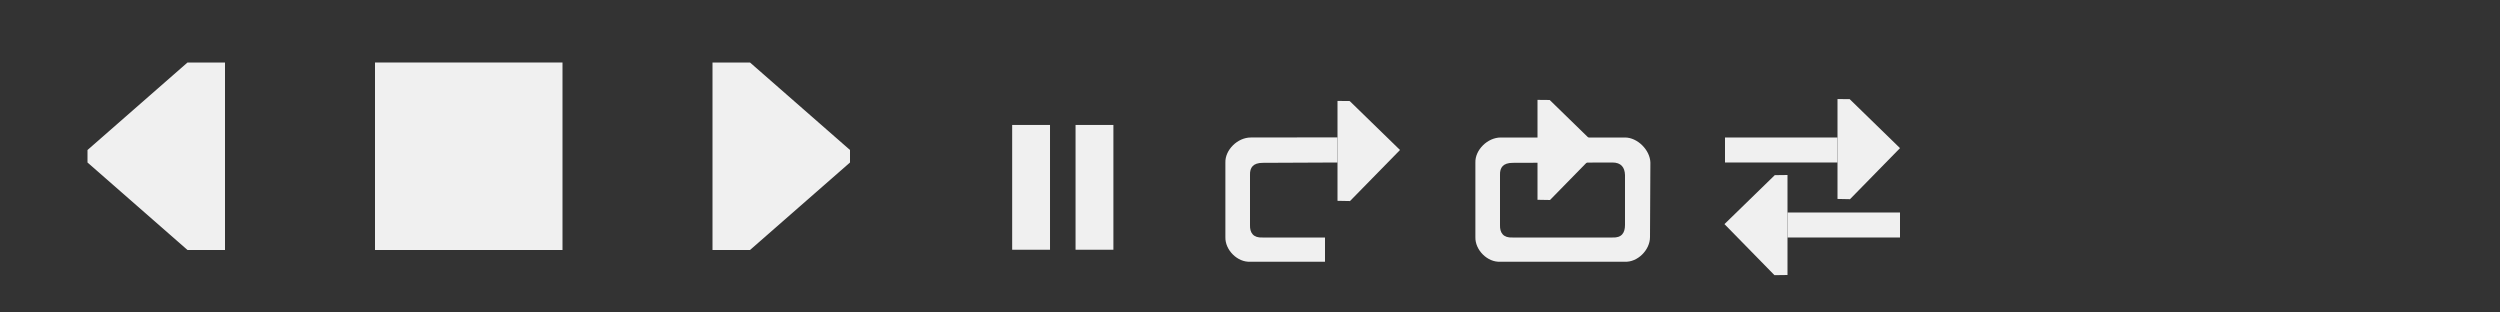 <?xml version="1.0" encoding="UTF-8" standalone="no"?>
<!-- Created with Inkscape (http://www.inkscape.org/) -->

<svg
   xmlns:dc="http://purl.org/dc/elements/1.1/"
   xmlns:cc="http://creativecommons.org/ns#"
   xmlns:rdf="http://www.w3.org/1999/02/22-rdf-syntax-ns#"
   xmlns:svg="http://www.w3.org/2000/svg"
   xmlns="http://www.w3.org/2000/svg"
   xmlns:xlink="http://www.w3.org/1999/xlink"
   xmlns:sodipodi="http://sodipodi.sourceforge.net/DTD/sodipodi-0.dtd"
   xmlns:inkscape="http://www.inkscape.org/namespaces/inkscape"
   width="200"
   height="25"
   id="svg2"
   sodipodi:version="0.32"
   inkscape:version="0.92.2 (5c3e80d, 2017-08-06)"
   version="1.0"
   sodipodi:docname="PlayIcons.svg"
   inkscape:output_extension="org.inkscape.output.svg.inkscape"
   inkscape:export-filename="PlayStopIcon.png"
   inkscape:export-xdpi="96"
   inkscape:export-ydpi="96">
  <rect width="100%" height="100%" fill="#333333" stroke="none"/>
  <defs
     id="defs4">
    <linearGradient
       id="linearGradient3240">
      <stop
         style="stop-color:#ffffff;stop-opacity:1;"
         offset="0"
         id="stop3242" />
      <stop
         style="stop-color:#000000;stop-opacity:1;"
         offset="1"
         id="stop3244" />
    </linearGradient>
    <linearGradient
       id="linearGradient3168">
      <stop
         style="stop-color:#000000;stop-opacity:1;"
         offset="0"
         id="stop3170" />
      <stop
         style="stop-color:#ffffff;stop-opacity:1;"
         offset="1"
         id="stop3172" />
    </linearGradient>
    <linearGradient
       id="linearGradient4535">
      <stop
         style="stop-color:#ffecb9;stop-opacity:1;"
         offset="0"
         id="stop4537" />
      <stop
         style="stop-color:#f0af00;stop-opacity:1;"
         offset="1"
         id="stop4539" />
    </linearGradient>
    <linearGradient
       id="linearGradient3924">
      <stop
         style="stop-color:#f0f0f0;stop-opacity:1;"
         offset="0"
         id="stop3926" />
      <stop
         style="stop-color:#d2d2d2;stop-opacity:1;"
         offset="1"
         id="stop3928" />
    </linearGradient>
    <inkscape:perspective
       sodipodi:type="inkscape:persp3d"
       inkscape:vp_x="0 : 526.18109 : 1"
       inkscape:vp_y="0 : 1000 : 0"
       inkscape:vp_z="744.09448 : 526.18109 : 1"
       inkscape:persp3d-origin="372.04724 : 350.78739 : 1"
       id="perspective10" />
    <linearGradient
       inkscape:collect="always"
       xlink:href="#linearGradient4535"
       id="linearGradient4541"
       x1="16.037"
       y1="6.957"
       x2="16.012"
       y2="16.841"
       gradientUnits="userSpaceOnUse"
       gradientTransform="translate(-0.951)" />
    <linearGradient
       inkscape:collect="always"
       xlink:href="#linearGradient4535"
       id="linearGradient3344"
       gradientUnits="userSpaceOnUse"
       gradientTransform="translate(-9.054,3.038)"
       x1="10.126"
       y1="12.145"
       x2="14.782"
       y2="16.953" />
  </defs>
  <sodipodi:namedview
     id="base"
     pagecolor="#ffffff"
     bordercolor="#666666"
     borderopacity="1.0"
     gridtolerance="10000"
     guidetolerance="10"
     objecttolerance="10"
     inkscape:pageopacity="0.0"
     inkscape:pageshadow="2"
     inkscape:zoom="4.77"
     inkscape:cx="100.83857"
     inkscape:cy="12.5"
     inkscape:document-units="px"
     inkscape:current-layer="PlayLoopPingPongIcon"
     showgrid="true"
     inkscape:window-width="1522"
     inkscape:window-height="719"
     inkscape:window-x="143"
     inkscape:window-y="209"
     inkscape:snap-nodes="true"
     inkscape:snap-bbox="true"
     inkscape:window-maximized="0"
     inkscape:bbox-paths="true"
     inkscape:bbox-nodes="true">
    <inkscape:grid
       type="xygrid"
       id="grid2383"
       visible="true"
       enabled="true"
       empspacing="5"
       snapvisiblegridlinesonly="true" />
  </sodipodi:namedview>
  <g
     inkscape:label="Layer 1"
     inkscape:groupmode="layer"
     id="layer1"
     transform="translate(0,3)">
    <g
       id="PlayStopIcon"
       inkscape:label="#g7960">
      <rect
         y="-3"
         x="25"
         height="25"
         width="25"
         id="rect4213"
         style="color:#000000;clip-rule:nonzero;display:inline;overflow:visible;visibility:visible;opacity:1;isolation:auto;mix-blend-mode:normal;color-interpolation:sRGB;color-interpolation-filters:linearRGB;solid-color:#000000;solid-opacity:1;fill:#000000;fill-opacity:0;fill-rule:nonzero;stroke:none;stroke-width:32.897;stroke-linecap:square;stroke-linejoin:miter;stroke-miterlimit:4;stroke-dasharray:none;stroke-dashoffset:0;stroke-opacity:1;color-rendering:auto;image-rendering:auto;shape-rendering:auto;text-rendering:auto;enable-background:accumulate" />
      <rect
         y="2"
         x="30"
         height="15"
         width="15"
         id="rect2396"
         style="fill:#f0f0f0;fill-opacity:1;fill-rule:evenodd;stroke:none;stroke-width:0.999;stroke-linecap:square;stroke-miterlimit:4;stroke-dasharray:none;stroke-opacity:0.498" />
    </g>
    <g
       id="PlayReverseIcon"
       inkscape:label="#g7937">
      <rect
         y="-3"
         x="0"
         height="25"
         width="25"
         id="rect4213-4"
         style="color:#000000;clip-rule:nonzero;display:inline;overflow:visible;visibility:visible;opacity:1;isolation:auto;mix-blend-mode:normal;color-interpolation:sRGB;color-interpolation-filters:linearRGB;solid-color:#000000;solid-opacity:1;fill:#000000;fill-opacity:0;fill-rule:nonzero;stroke:none;stroke-width:32.897;stroke-linecap:square;stroke-linejoin:miter;stroke-miterlimit:4;stroke-dasharray:none;stroke-dashoffset:0;stroke-opacity:1;color-rendering:auto;image-rendering:auto;shape-rendering:auto;text-rendering:auto;enable-background:accumulate" />
      <path
         inkscape:connector-curvature="0"
         sodipodi:nodetypes="ccccccc"
         id="rect2396-2"
         d="m 15,2 h 3 V 17 H 15 L 7,10 V 9 Z"
         style="fill:#f0f0f0;fill-opacity:1;fill-rule:evenodd;stroke:none;stroke-width:1.069;stroke-linecap:square;stroke-miterlimit:4;stroke-opacity:0.498" />
    </g>
    <g
       id="PlayForwardIcon"
       transform="translate(50)"
       inkscape:label="#g7927">
      <rect
         y="-3"
         x="0"
         height="25"
         width="25"
         id="rect4213-7"
         style="color:#000000;clip-rule:nonzero;display:inline;overflow:visible;visibility:visible;opacity:1;isolation:auto;mix-blend-mode:normal;color-interpolation:sRGB;color-interpolation-filters:linearRGB;solid-color:#000000;solid-opacity:1;fill:#000000;fill-opacity:0;fill-rule:nonzero;stroke:none;stroke-width:32.897;stroke-linecap:square;stroke-linejoin:miter;stroke-miterlimit:4;stroke-dasharray:none;stroke-dashoffset:0;stroke-opacity:1;color-rendering:auto;image-rendering:auto;shape-rendering:auto;text-rendering:auto;enable-background:accumulate" />
      <path
         inkscape:connector-curvature="0"
         sodipodi:nodetypes="ccccccc"
         id="rect2396-1"
         d="M 10,2 H 7 v 15 h 3 l 8,-7 V 9 Z"
         style="fill:#f0f0f0;fill-opacity:1;fill-rule:evenodd;stroke:none;stroke-width:1.069;stroke-linecap:square;stroke-miterlimit:4;stroke-opacity:0.498" />
    </g>
    <g
       transform="translate(75,11)"
       id="PlayInOutIcon"
       inkscape:label="#g1034">
      <rect
         y="-9"
         x="0"
         height="20"
         width="20"
         id="rect180"
         style="color:#000000;clip-rule:nonzero;display:inline;overflow:visible;visibility:visible;opacity:1;isolation:auto;mix-blend-mode:normal;color-interpolation:sRGB;color-interpolation-filters:linearRGB;solid-color:#000000;solid-opacity:1;fill:#000000;fill-opacity:0;fill-rule:nonzero;stroke:none;stroke-width:20;stroke-linecap:square;stroke-linejoin:miter;stroke-miterlimit:4;stroke-dasharray:none;stroke-dashoffset:0;stroke-opacity:1;color-rendering:auto;image-rendering:auto;shape-rendering:auto;text-rendering:auto;enable-background:accumulate" />
      <path
         inkscape:connector-curvature="0"
         id="rect4162"
         d="M 5.974,-4.004 H 9.001 V 5.979 H 5.974 Z"
         style="fill:#f0f0f0;fill-opacity:1;stroke:none" />
      <path
         inkscape:connector-curvature="0"
         id="rect4417"
         d="M 11.044,-4.004 H 14.072 V 5.979 H 11.044 Z"
         style="fill:#f0f0f0;fill-opacity:1;stroke:none" />
    </g>
    <g
       transform="translate(95,11)"
       id="PlayLoopOnceIcon"
       inkscape:label="#g1023">
      <rect
         y="-9"
         x="0"
         height="20"
         width="20"
         id="rect180-6"
         style="color:#000000;clip-rule:nonzero;display:inline;overflow:visible;visibility:visible;opacity:1;isolation:auto;mix-blend-mode:normal;color-interpolation:sRGB;color-interpolation-filters:linearRGB;solid-color:#000000;solid-opacity:1;fill:#000000;fill-opacity:0;fill-rule:nonzero;stroke:none;stroke-width:20;stroke-linecap:square;stroke-linejoin:miter;stroke-miterlimit:4;stroke-dasharray:none;stroke-dashoffset:0;stroke-opacity:1;color-rendering:auto;image-rendering:auto;shape-rendering:auto;text-rendering:auto;enable-background:accumulate" />
      <path
         sodipodi:nodetypes="scccccccccccs"
         inkscape:connector-curvature="0"
         id="path2600"
         transform="translate(0,-9)"
         d="M 5.062,6 C 4,6.001 3,7 3.031,8 v 5.969 C 3,15 4,16 5.031,15.938 H 11 V 14 H 6 C 5.263,14.038 4.978,13.622 5,13 V 9 C 4.978,8.396 5.257,8.03 6.016,8.027 L 12,8 V 5.99 Z"
         style="fill:#f0f0f0;fill-opacity:1;stroke:none" />
      <path
         style="fill:#f0f0f0;fill-opacity:1;stroke:none;stroke-width:0.859"
         d="m 17,-2 -4.024,-3.917 -0.976,-0.009 2e-6,7.992 L 13,2.084 Z"
         id="path3107"
         inkscape:connector-curvature="0"
         sodipodi:nodetypes="cccccc" />
    </g>
    <g
       transform="translate(115,11)"
       id="PlayLoopRepeatIcon"
       inkscape:label="#g999">
      <rect
         y="-9"
         x="0"
         height="20"
         width="20"
         id="rect180-3"
         style="color:#000000;clip-rule:nonzero;display:inline;overflow:visible;visibility:visible;opacity:1;isolation:auto;mix-blend-mode:normal;color-interpolation:sRGB;color-interpolation-filters:linearRGB;solid-color:#000000;solid-opacity:1;fill:#000000;fill-opacity:0;fill-rule:nonzero;stroke:none;stroke-width:20;stroke-linecap:square;stroke-linejoin:miter;stroke-miterlimit:4;stroke-dasharray:none;stroke-dashoffset:0;stroke-opacity:1;color-rendering:auto;image-rendering:auto;shape-rendering:auto;text-rendering:auto;enable-background:accumulate" />
      <path
         sodipodi:nodetypes="sccccccssssccccccs"
         inkscape:connector-curvature="0"
         id="path2600-5"
         transform="translate(0,-9)"
         d="M 5.062,6 C 4,6 3,7 3.031,8 v 5.969 C 3,15 4,16 5.031,15.938 h 9.938 C 16,16 17,15 17,13.969 L 17.031,8 C 17,7 16,6 15,6 Z M 6.016,8.027 13.984,8 C 14.698,7.998 14.978,8.396 15,9 v 4 c 0,0.622 -0.263,1.038 -1,1 H 6 C 5.263,14.038 4.978,13.622 5,13 V 9 C 4.978,8.396 5.257,8.03 6.016,8.027 Z"
         style="fill:#f0f0f0;fill-opacity:1;stroke:none" />
      <path
         style="fill:#f0f0f0;fill-opacity:1;stroke:none;stroke-width:0.859"
         d="M 13,-2.084 8.976,-6.001 8,-6.01 8,1.983 9,2 Z"
         id="path3107-4"
         inkscape:connector-curvature="0"
         sodipodi:nodetypes="cccccc" />
    </g>
    <g
       transform="translate(135,11)"
       id="PlayLoopPingPongIcon"
       inkscape:label="#g1012">
      <rect
         y="-9"
         x="0"
         height="20"
         width="20"
         id="rect180-9"
         style="color:#000000;clip-rule:nonzero;display:inline;overflow:visible;visibility:visible;opacity:1;isolation:auto;mix-blend-mode:normal;color-interpolation:sRGB;color-interpolation-filters:linearRGB;solid-color:#000000;solid-opacity:1;fill:#000000;fill-opacity:0;fill-rule:nonzero;stroke:none;stroke-width:20;stroke-linecap:square;stroke-linejoin:miter;stroke-miterlimit:4;stroke-dasharray:none;stroke-dashoffset:0;stroke-opacity:1;color-rendering:auto;image-rendering:auto;shape-rendering:auto;text-rendering:auto;enable-background:accumulate" />
      <rect
         y="-3"
         x="3"
         height="2"
         width="9"
         id="rect3206"
         style="fill:#f0f0f0;fill-opacity:1;stroke:none;stroke-width:0.828" />
      <rect
         style="fill:#f0f0f0;fill-opacity:1;stroke:none;stroke-width:0.815"
         id="rect3978"
         width="9"
         height="2"
         x="8"
         y="3" />
      <path
         style="fill:#f0f0f0;fill-opacity:1;stroke:none;stroke-width:0.859"
         d="m 17,-2.15 -4.024,-3.917 -0.976,-0.009 3e-6,7.992 L 13,1.935 Z"
         id="path3107-8"
         inkscape:connector-curvature="0"
         sodipodi:nodetypes="cccccc" />
      <path
         style="fill:#f0f0f0;fill-opacity:1;stroke:none;stroke-width:0.859"
         d="M 2.957,3.929 6.982,0.012 8,0 v 8 l -1.043,0.013 z"
         id="path3107-1"
         inkscape:connector-curvature="0"
         sodipodi:nodetypes="cccccc" />
    </g>
  </g>
</svg>
